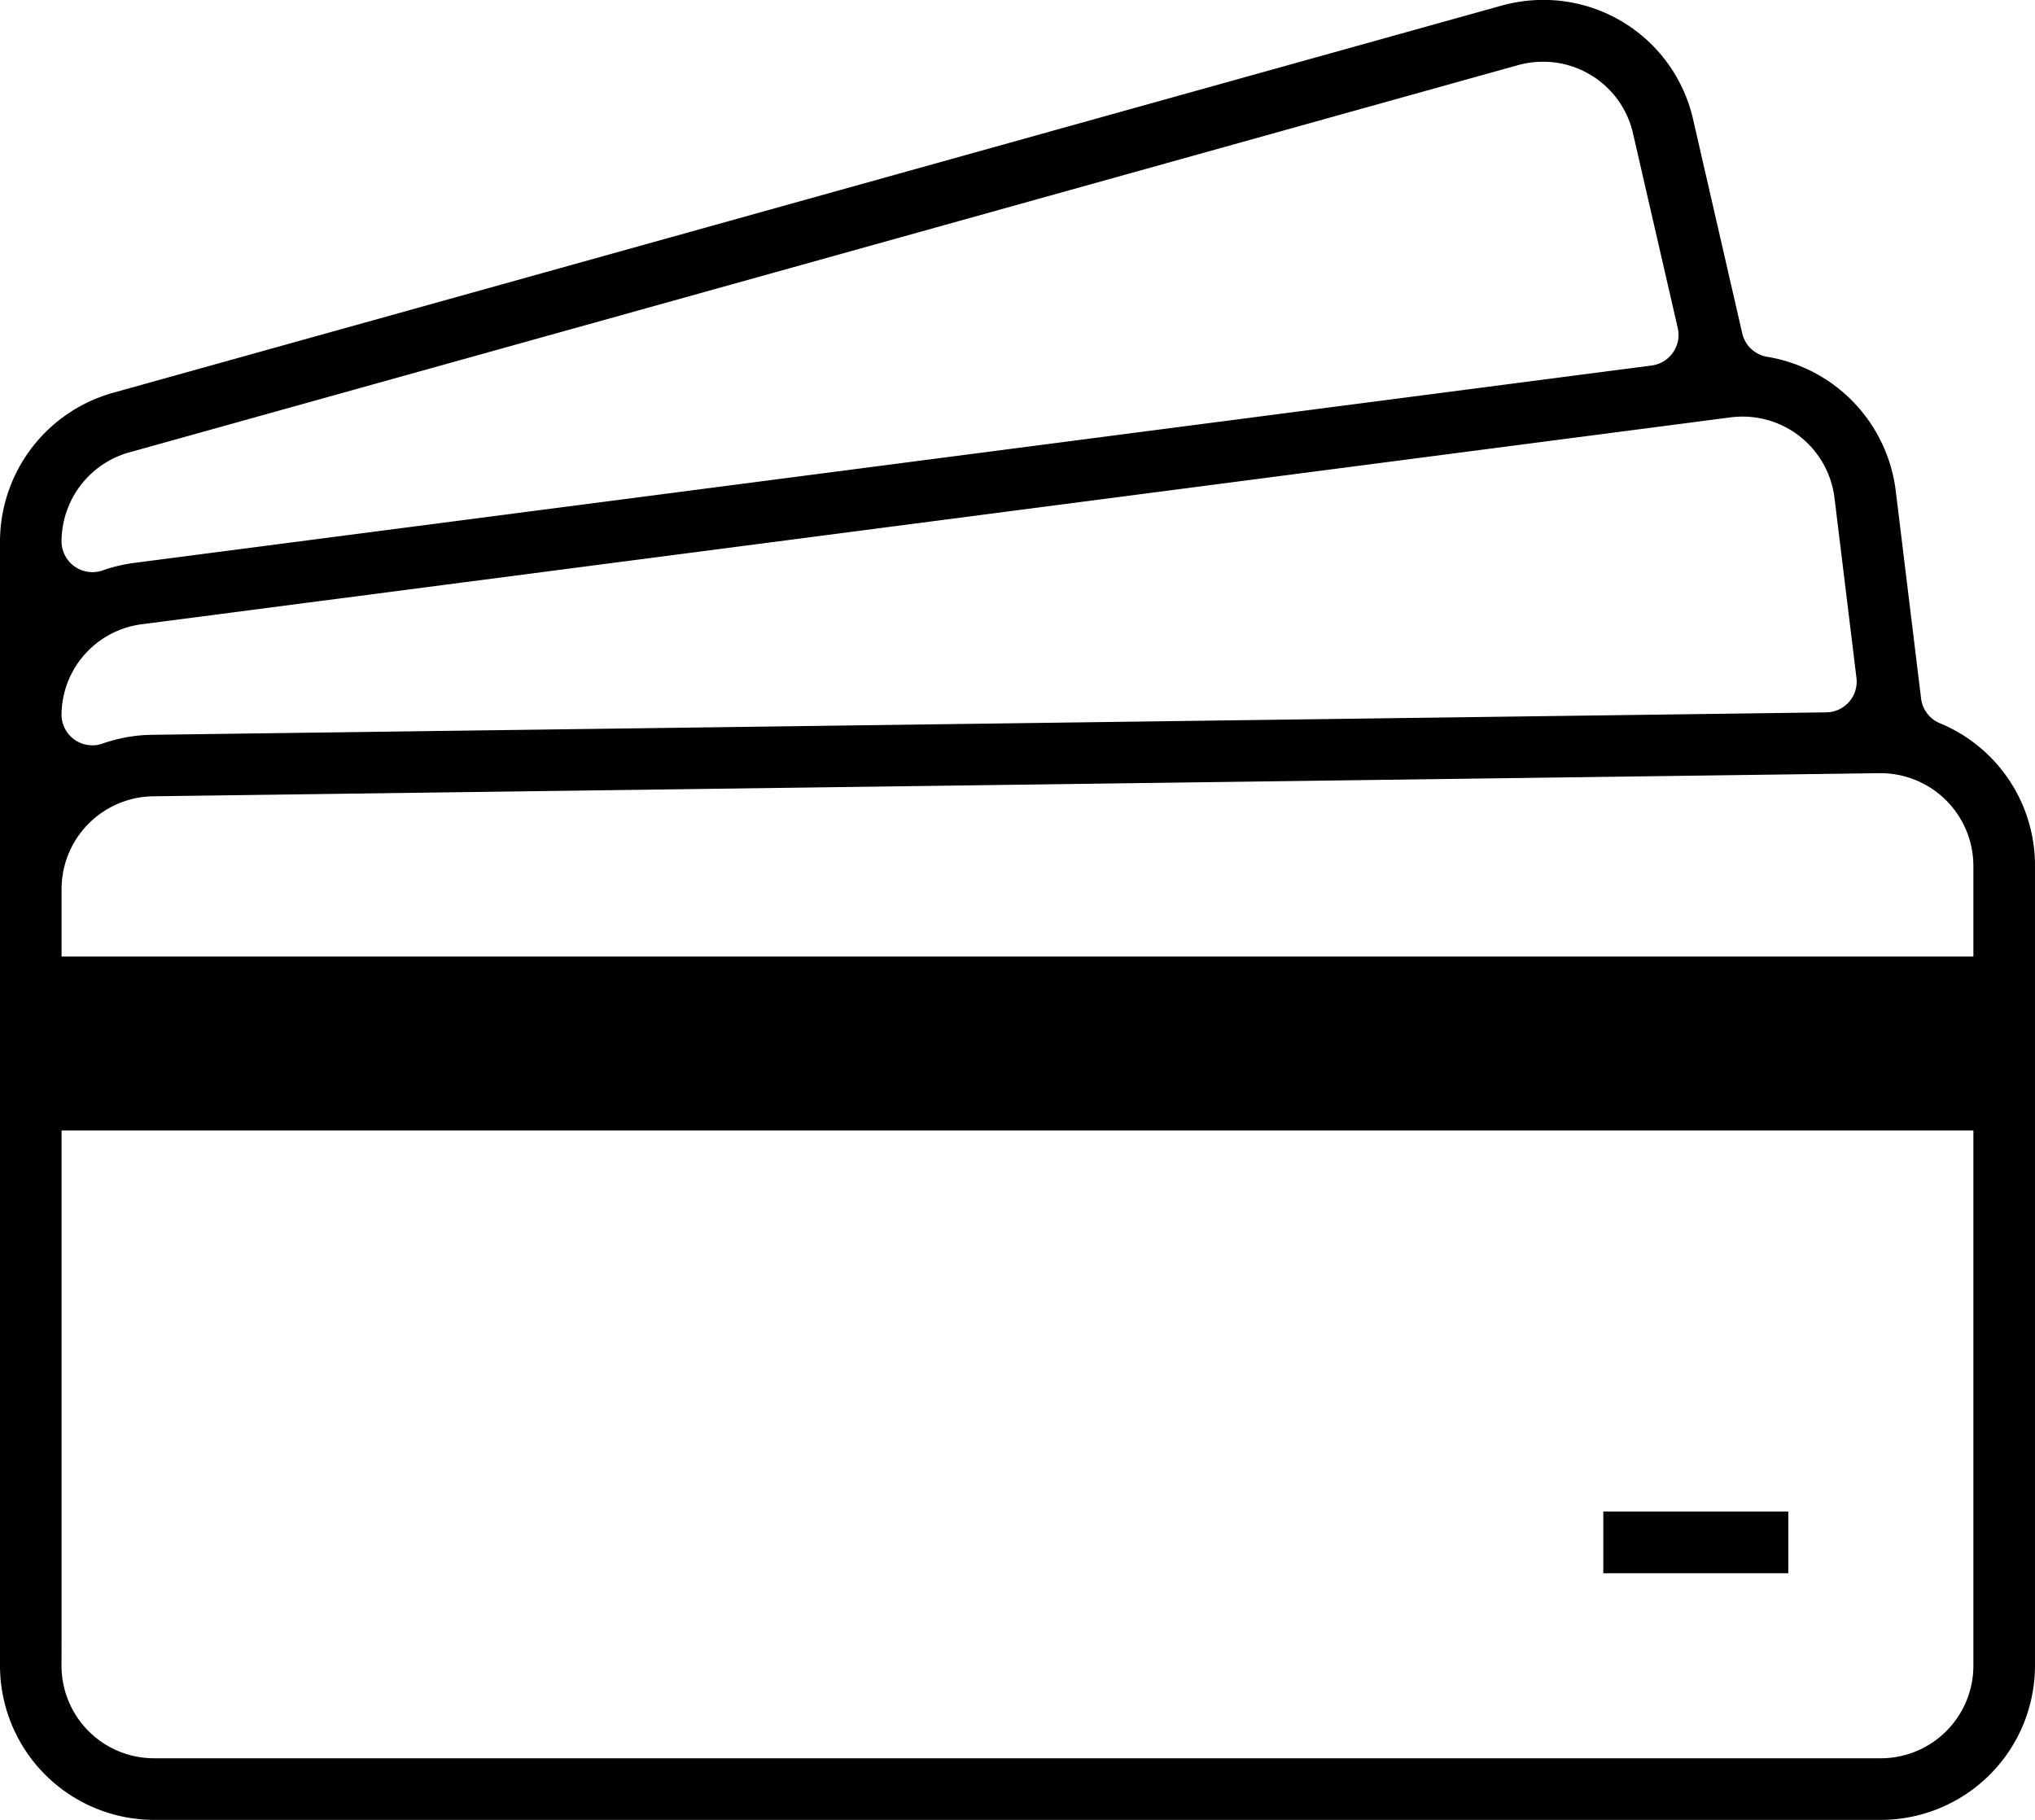 <svg xmlns="http://www.w3.org/2000/svg" width="125.673" height="112.395" viewBox="0 0 125.673 112.395">
  <g id="payment" transform="translate(-2085.954 -1141.713)">
    <path id="Path_11999" data-name="Path 11999" d="M3963.739,378.655h106.635a9.532,9.532,0,0,0,9.522-9.521V319.726a9.5,9.5,0,0,0-5.873-8.8,1.9,1.9,0,0,1-1.161-1.527l-1.569-12.857a9.572,9.572,0,0,0-7.924-8.245,1.9,1.9,0,0,1-1.552-1.451l-3.031-13.2a9.476,9.476,0,0,0-9.267-7.392,9.67,9.67,0,0,0-2.568.354l-85.766,23.917a9.55,9.55,0,0,0-6.961,9.171v69.432A9.528,9.528,0,0,0,3963.739,378.655Zm97.365-86.62a6.2,6.2,0,0,1,.743-.046,5.716,5.716,0,0,1,5.668,5.023l1.355,11.106a1.9,1.9,0,0,1-1.862,2.137l-103.4,1.386a9.614,9.614,0,0,0-3.047.54,1.817,1.817,0,0,1-.632.11,1.934,1.934,0,0,1-1.121-.362,1.9,1.9,0,0,1-.784-1.588,5.68,5.68,0,0,1,4.974-5.53Zm-98.9,2.165,85.766-23.917a5.838,5.838,0,0,1,1.536-.21,5.689,5.689,0,0,1,5.567,4.433l2.762,12.012a1.91,1.91,0,0,1-1.612,2.316l-93.717,12.191a9.7,9.7,0,0,0-1.945.464,1.909,1.909,0,0,1-2.537-1.8,5.734,5.734,0,0,1,4.18-5.492Zm-4.178,73.031V321.155a5.736,5.736,0,0,1,5.637-5.716l106.637-1.428h0a5.738,5.738,0,0,1,5.792,5.716v49.407a5.72,5.72,0,0,1-5.716,5.716H3963.739a5.716,5.716,0,0,1-5.716-5.716Z" transform="translate(-1868.27 875.453)"/>
    <rect id="Rectangle_1774" data-name="Rectangle 1774" width="119.686" height="10.737" transform="translate(2088.945 1200.79)"/>
    <rect id="Rectangle_1775" data-name="Rectangle 1775" width="11.425" height="3.808" transform="translate(2184.968 1235.066)"/>
  </g>
</svg>
